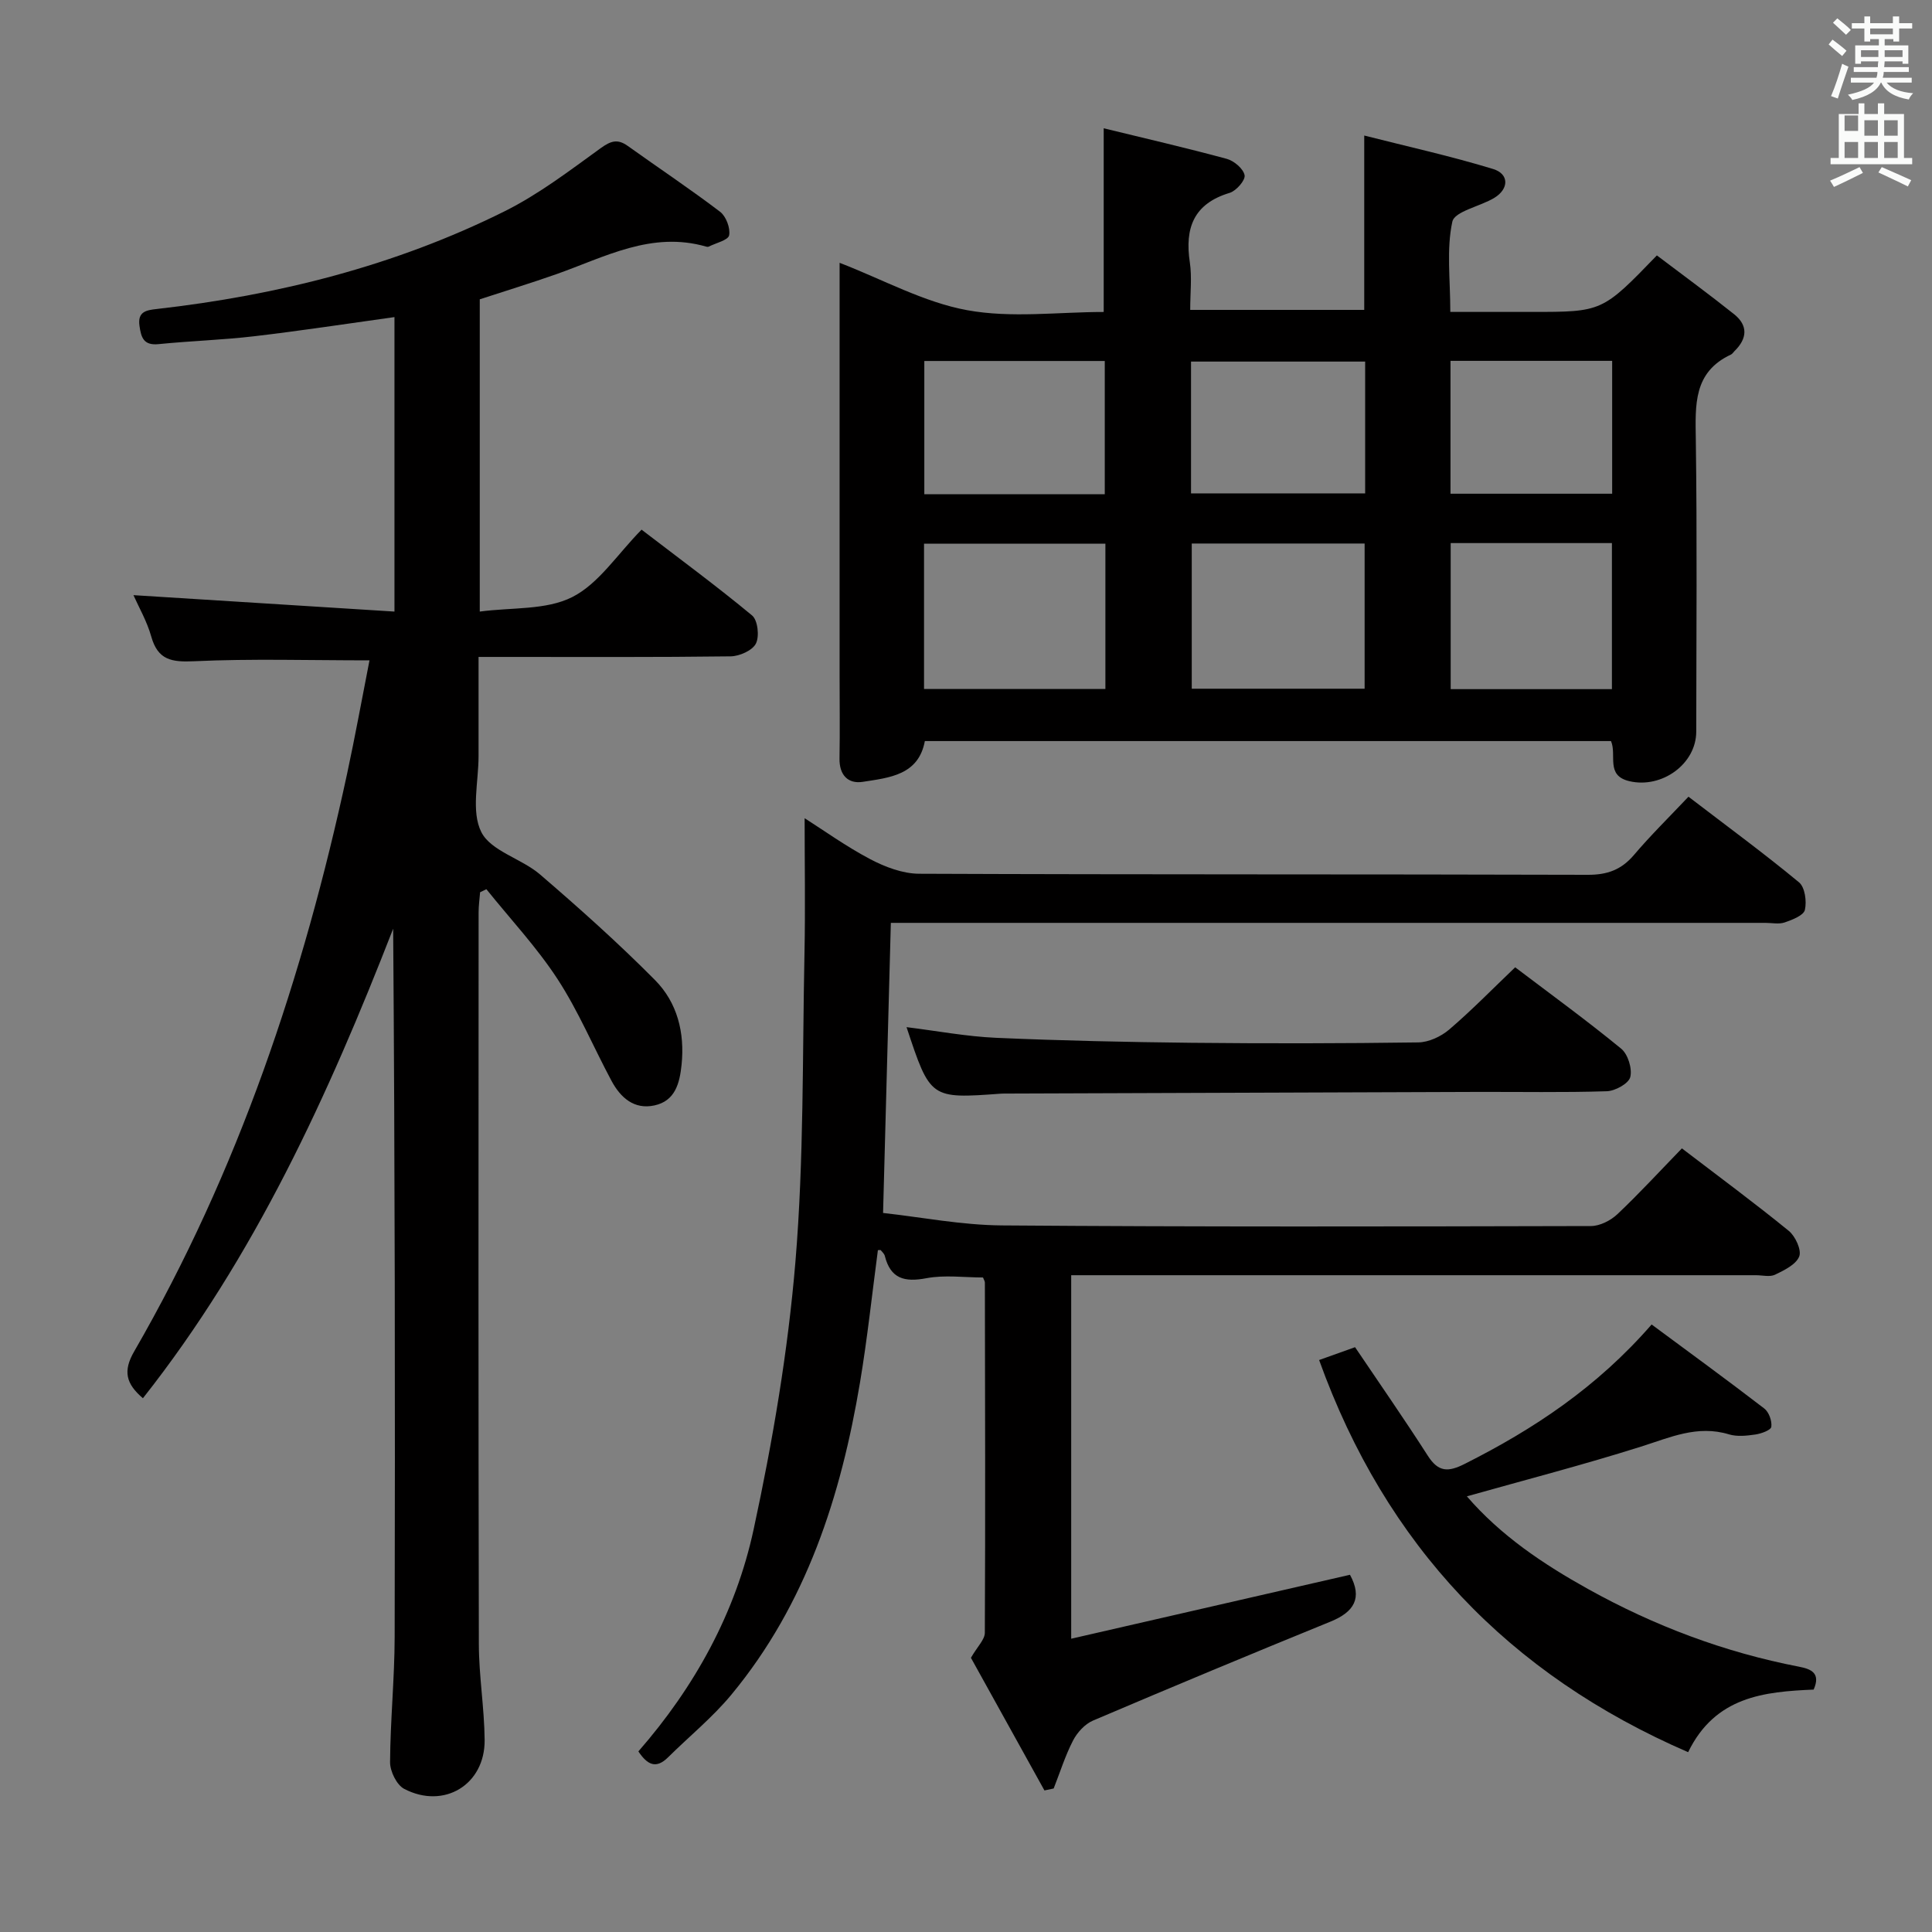 <svg enable-background="new 0 0 400 400" viewBox="0 0 400 400" xmlns="http://www.w3.org/2000/svg"><rect x="0" y="0" width="400" height="400" fill="#808080" stroke="none"/><path d="m378.6 9.2.8-1c.9.7 1.9 1.4 2.9 2.3l-.9 1.1c-1.1-.9-2-1.7-2.8-2.4zm.5 10.7c.9-2.1 1.6-4.3 2.3-6.7.4.2.8.4 1.3.6-.7 2.1-1.5 4.3-2.2 6.6zm.4-15.2.9-.9c1 .8 2 1.6 2.8 2.4l-1 1c-1-.9-1.9-1.8-2.7-2.5zm12.5-1.3h1.2v1.4h2.7v1.1h-2.7v2.7h-1.2v-.5h-1.8v1.3h4.9v3.8h-1.2v-.5h-3.7c0 .4-.1.9-.1 1.2h5.1v1h-5.2c0 .5-.1.9-.2 1.2h6v1h-5.2c1.1 1.3 2.9 2 5.5 2.2-.4.4-.7.8-.9 1.3-2.9-.5-4.8-1.6-5.7-3.5h-.1c-.8 1.7-2.7 2.9-5.9 3.6-.2-.4-.6-.8-.9-1.1 2.8-.6 4.6-1.4 5.4-2.5h-4.8v-1h5.3c.1-.3.2-.7.2-1.2h-4.9v-1h5c0-.4 0-.8.1-1.2h-3.6v.5h-1.2v-3.8h4.9v-1.3h-1.8v.5h-1.2v-2.7h-2.6v-1.1h2.6v-1.4h1.2v1.4h4.7v-1.4zm-6.7 8.4h3.6c0-.4 0-.9 0-1.4h-3.6zm1.9-4.7h4.7v-1.2h-4.7zm6.7 3.3h-3.7v1.4h3.7z" fill="#fafbfa"/><path d="m384.7 21.4h1.3v2.2h2.8v-2.2h1.3v2.2h4.1v9.1h1.7v1.3h-16.9v-1.3h1.7v-9.1h4.1v-2.2zm.3 13.2.7 1.2c-1.8.9-3.8 1.9-6 2.9-.2-.4-.5-.8-.8-1.3 2.4-1 4.4-2 6.1-2.8zm-3.1-7.5h2.8v-3.2h-2.8v4.2zm0 5.6h2.8v-3.3h-2.8zm4.1-4.6h2.8v-3.2h-2.8zm0 4.6h2.8v-3.3h-2.8zm3.6 1.9c2.1.9 4.1 1.8 6.1 2.7l-.7 1.3c-2.2-1.1-4.2-2-6.1-2.9zm3.3-9.7h-2.8v3.2h2.8zm-2.8 7.8h2.8v-3.3h-2.8z" fill="#fafbfa"/><g fill="#010000"><path d="m333.54 153.43c-47.27 0-94.52 0-142.06 0-1.31 7.06-7.35 7.58-12.84 8.44-3.07.48-4.89-1.42-4.83-4.84.1-5.66.02-11.33.02-16.99 0-26.82 0-53.64 0-80.45 0-1.79 0-3.57 0-5.18 9.03 3.49 17.44 8.17 26.41 9.81 9.15 1.68 18.85.37 28.27.37 0-12.79 0-25.01 0-38.03 8.57 2.09 17.07 4.05 25.48 6.33 1.51.41 3.43 2.04 3.69 3.39.2 1.02-1.73 3.24-3.09 3.65-7.45 2.24-9.32 7.26-8.25 14.38.46 3.08.08 6.28.08 9.85h36.03c0-11.71 0-23.26 0-36.1 9 2.29 17.95 4.26 26.68 6.93 3.35 1.02 3.3 4.12.26 5.97-2.94 1.79-8.23 2.78-8.7 4.94-1.24 5.71-.42 11.87-.42 18.68h16.84c14.62 0 14.62 0 25.93-11.7 5.26 3.98 10.7 7.96 15.97 12.16 2.95 2.35 2.75 5.07.09 7.66-.24.23-.43.57-.71.7-7.84 3.65-7.39 10.46-7.29 17.61.28 20.15.11 40.31.09 60.46-.01 6.74-7.16 11.83-13.82 10.27-5.02-1.16-2.57-5.38-3.83-8.31zm-104.68-40.87c-12.88 0-25.24 0-37.55 0v30.09h37.55c0-10.14 0-19.92 0-30.09zm17.88 30.03h35.79c0-10.31 0-20.21 0-30.06-12.14 0-23.87 0-35.79 0zm-18.01-40.27c0-9.55 0-18.47 0-27.58-12.65 0-25.03 0-37.36 0v27.58zm17.86-.17h36.05c0-9.36 0-18.28 0-27.29-12.16 0-24.01 0-36.05 0zm53.76 10.29v30.24h33.38c0-10.21 0-20.09 0-30.24-11.15 0-22.03 0-33.38 0zm-.04-37.73v27.51h33.47c0-9.32 0-18.27 0-27.51-11.14 0-22.06 0-33.47 0z"/><path d="m29.59 289.49c-3.53-3.01-4.16-5.64-1.81-9.69 21.55-37.31 35.04-77.65 44.08-119.59 1.67-7.77 3.09-15.59 4.64-23.49-12.5 0-24.41-.37-36.29.18-4.68.22-7.53-.23-8.9-5.13-.89-3.16-2.59-6.09-3.68-8.55 17.84 1.12 35.77 2.25 54.04 3.4 0-21.13 0-40.89 0-60.97-9.73 1.35-19.34 2.83-28.99 3.96-6.59.78-13.25.97-19.86 1.64-3.1.31-3.6-1.38-3.94-3.78-.42-2.94 1.37-3.25 3.54-3.49 25.1-2.85 49.35-8.94 72.02-20.22 7.07-3.52 13.48-8.42 19.92-13.08 2.12-1.53 3.51-1.97 5.62-.46 6.36 4.55 12.88 8.89 19.1 13.62 1.24.94 2.16 3.38 1.88 4.87-.19 1.02-2.73 1.59-4.23 2.35-.13.07-.34.05-.49.01-11.32-3.29-21.02 2.16-31.09 5.71-5.15 1.81-10.37 3.41-15.82 5.19v64.65c6.65-.89 13.74-.27 19.14-3 5.49-2.77 9.32-8.84 14.36-13.96 7.8 5.98 15.52 11.66 22.89 17.77 1.17.98 1.54 4.33.78 5.82-.73 1.43-3.39 2.61-5.22 2.64-15.49.2-30.99.12-46.49.12-1.65 0-3.31 0-5.71 0 0 6.99-.01 13.75 0 20.51.01 5.33-1.58 11.48.57 15.75 1.98 3.95 8.32 5.48 12.15 8.77 8.17 7.02 16.23 14.22 23.81 21.87 4.62 4.66 6.19 10.89 5.5 17.56-.4 3.84-1.33 7.48-5.64 8.4-4.18.9-6.99-1.62-8.84-5.05-3.77-7.02-6.86-14.46-11.19-21.1-4.3-6.6-9.78-12.44-14.74-18.62-.43.21-.87.42-1.3.63-.11 1.39-.31 2.77-.31 4.16-.02 50.49-.06 100.98.05 151.47.01 6.63 1.14 13.26 1.2 19.89.08 9.24-8.41 14.41-16.65 10.12-1.56-.81-2.94-3.64-2.93-5.53.05-8.64.93-17.28.95-25.92.11-48.81.05-97.63-.31-146.64-13.41 34.43-28.66 67.89-51.81 97.21z"/><path d="m349.58 164.95c8.22 6.29 15.73 11.8 22.89 17.73 1.23 1.02 1.62 3.95 1.21 5.71-.27 1.15-2.61 2.05-4.18 2.59-1.19.41-2.64.09-3.97.09-58.32 0-116.64 0-174.96 0-1.97 0-3.94 0-6.13 0-.53 19.9-1.06 39.44-1.61 60.06 7.89.87 16.23 2.51 24.58 2.58 40.65.31 81.31.23 121.97.13 1.86 0 4.11-1.15 5.5-2.47 4.59-4.34 8.87-9.01 13.34-13.61 7.68 5.87 15.04 11.3 22.13 17.08 1.36 1.11 2.68 3.97 2.16 5.29-.66 1.68-3.1 2.86-5 3.78-1.08.52-2.62.11-3.95.11-45.16 0-90.31 0-135.47 0-1.99 0-3.98 0-6.31 0v75.26c19.53-4.48 38.65-8.86 57.72-13.24 2.62 4.82.87 7.7-4.04 9.7-16.44 6.7-32.84 13.53-49.17 20.49-1.68.72-3.27 2.46-4.13 4.13-1.63 3.16-2.7 6.61-4.01 9.93-.64.13-1.27.27-1.91.4-5.23-9.45-10.47-18.89-15.22-27.46 1.33-2.32 2.87-3.75 2.88-5.19.12-24.16.05-48.32.01-72.48 0-.3-.21-.6-.39-1.07-3.88 0-7.92-.57-11.72.15-4.54.86-7.42.11-8.61-4.62-.11-.44-.53-.81-.84-1.18-.06-.07-.28-.01-.59-.01-1.21 9.1-2.18 18.28-3.7 27.37-3.95 23.57-11.11 45.92-26.65 64.68-3.9 4.71-8.74 8.64-13.11 12.97-2.53 2.5-4.32 1.46-6.13-1.24 11.7-13.39 20.15-28.75 23.86-45.96 3.95-18.28 7.11-36.87 8.66-55.49 1.76-21.18 1.43-42.54 1.87-63.82.19-9.29.03-18.59.03-27.94 3.93 2.5 8.57 5.84 13.58 8.48 3.07 1.62 6.72 3 10.11 3.02 46.16.19 92.31.08 138.47.22 4.03.01 6.91-1.04 9.51-4.07 3.45-4.07 7.26-7.81 11.32-12.1z"/><path d="m303.7 309.8c7.03 8.15 15.8 14.02 25.09 19.19 13.72 7.63 28.24 13.1 43.67 16.08 2.5.48 4.55 1.31 3.04 4.74-10.24.44-20.38 1.42-25.99 12.96-37.13-16.09-62.58-42.77-76.4-81.19 2.7-.96 5.12-1.83 7.44-2.66 5.15 7.64 10.25 14.96 15.06 22.47 2.19 3.41 4.19 3.44 7.69 1.67 14.24-7.18 27.32-15.82 38.65-28.84 7.81 5.78 15.65 11.5 23.33 17.4.96.74 1.62 2.59 1.45 3.79-.1.7-2.09 1.41-3.3 1.59-1.79.26-3.78.48-5.46-.03-6.56-2-12.24.66-18.26 2.55-11.8 3.73-23.79 6.84-36.01 10.28z"/><path d="m313.7 200.27c7.51 5.69 14.9 11.06 21.95 16.85 1.4 1.15 2.32 4.14 1.88 5.88-.35 1.35-3.13 2.88-4.88 2.93-8.98.29-17.98.11-26.98.14-32.31.1-64.62.22-96.93.34-.5 0-1-.01-1.5.02-14.63 1.07-14.63 1.07-19.55-13.77 6.3.78 12.42 1.94 18.57 2.21 13.46.59 26.94.88 40.41 1.03 15.66.16 31.31.14 46.97-.08 2.17-.03 4.71-1.22 6.41-2.67 4.65-3.98 8.93-8.37 13.65-12.88z"/></g></svg>